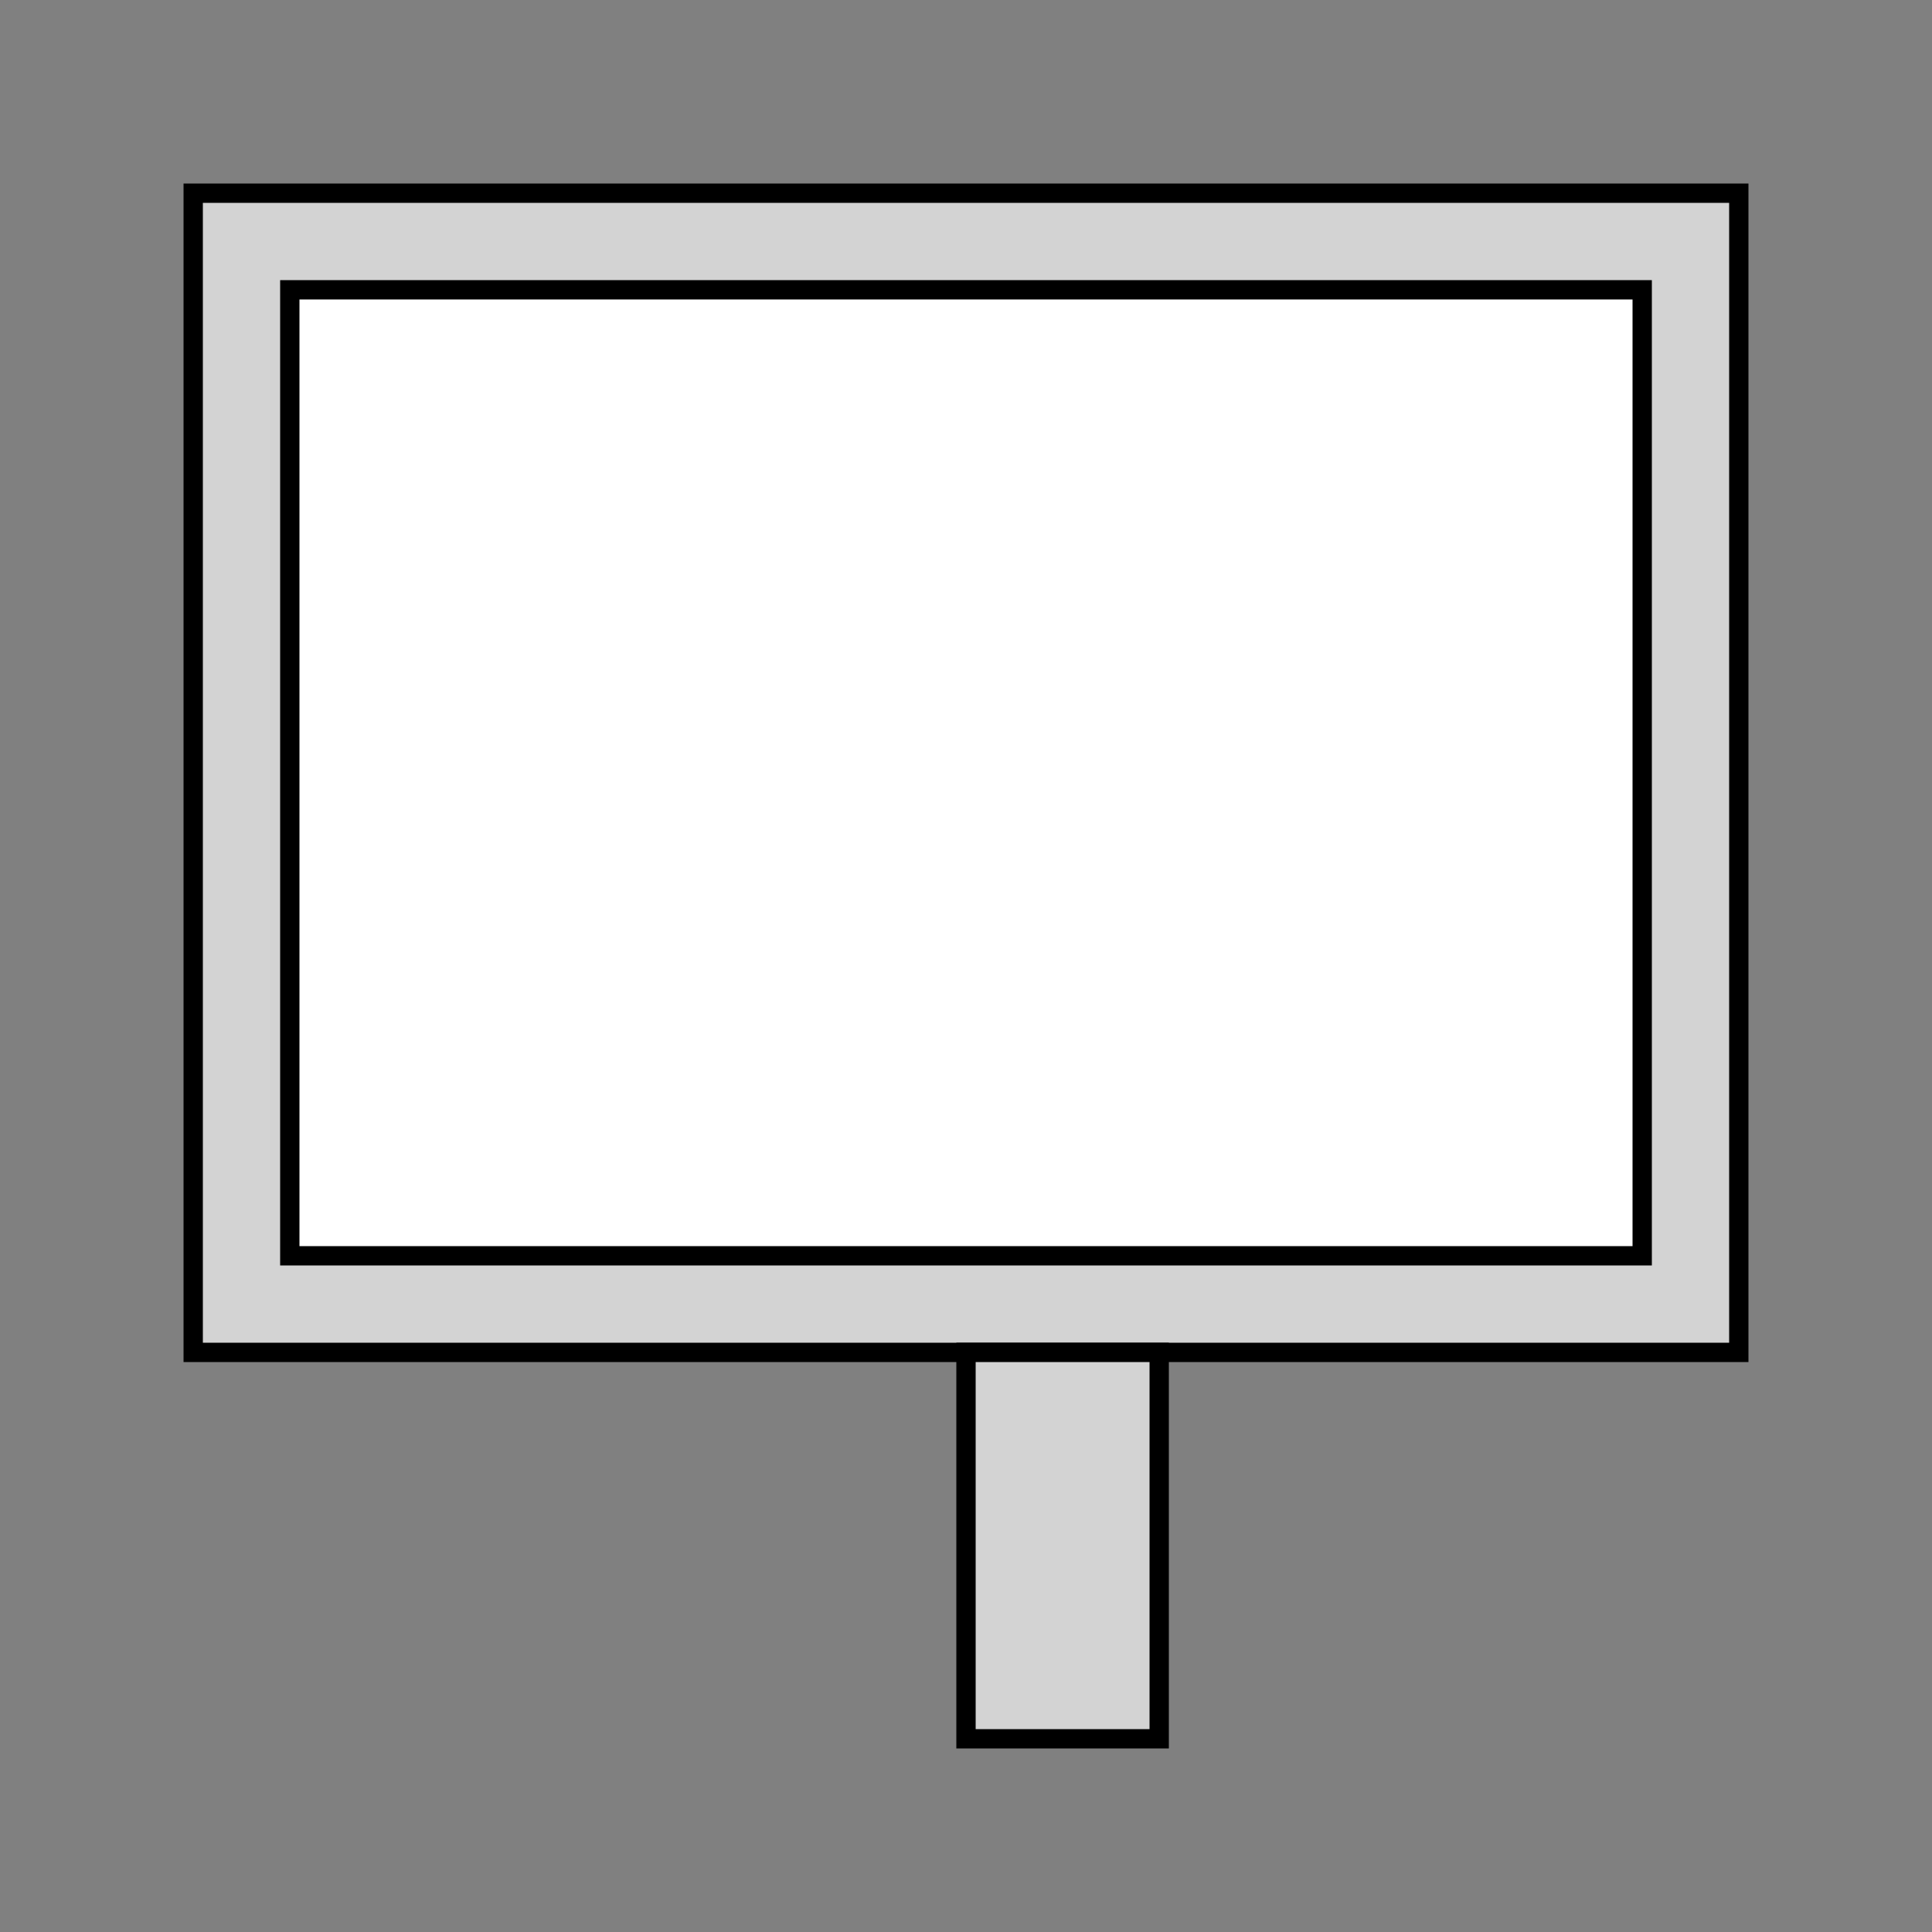 <svg width="200" height="200" viewBox="0 0 200 200" xmlns="http://www.w3.org/2000/svg">
  <rect x="0" y="0" width="200" height="200" fill="#808080" stroke="none"/>
  <rect x="20" y="20" width="160" height="120" fill="lightgray" stroke="black" stroke-width="2"/>
  <rect x="30" y="30" width="140" height="100" fill="white" stroke="black" stroke-width="2"/>
  <rect x="100" y="140" width="20" height="40" fill="lightgray" stroke="black" stroke-width="2"/>
</svg>